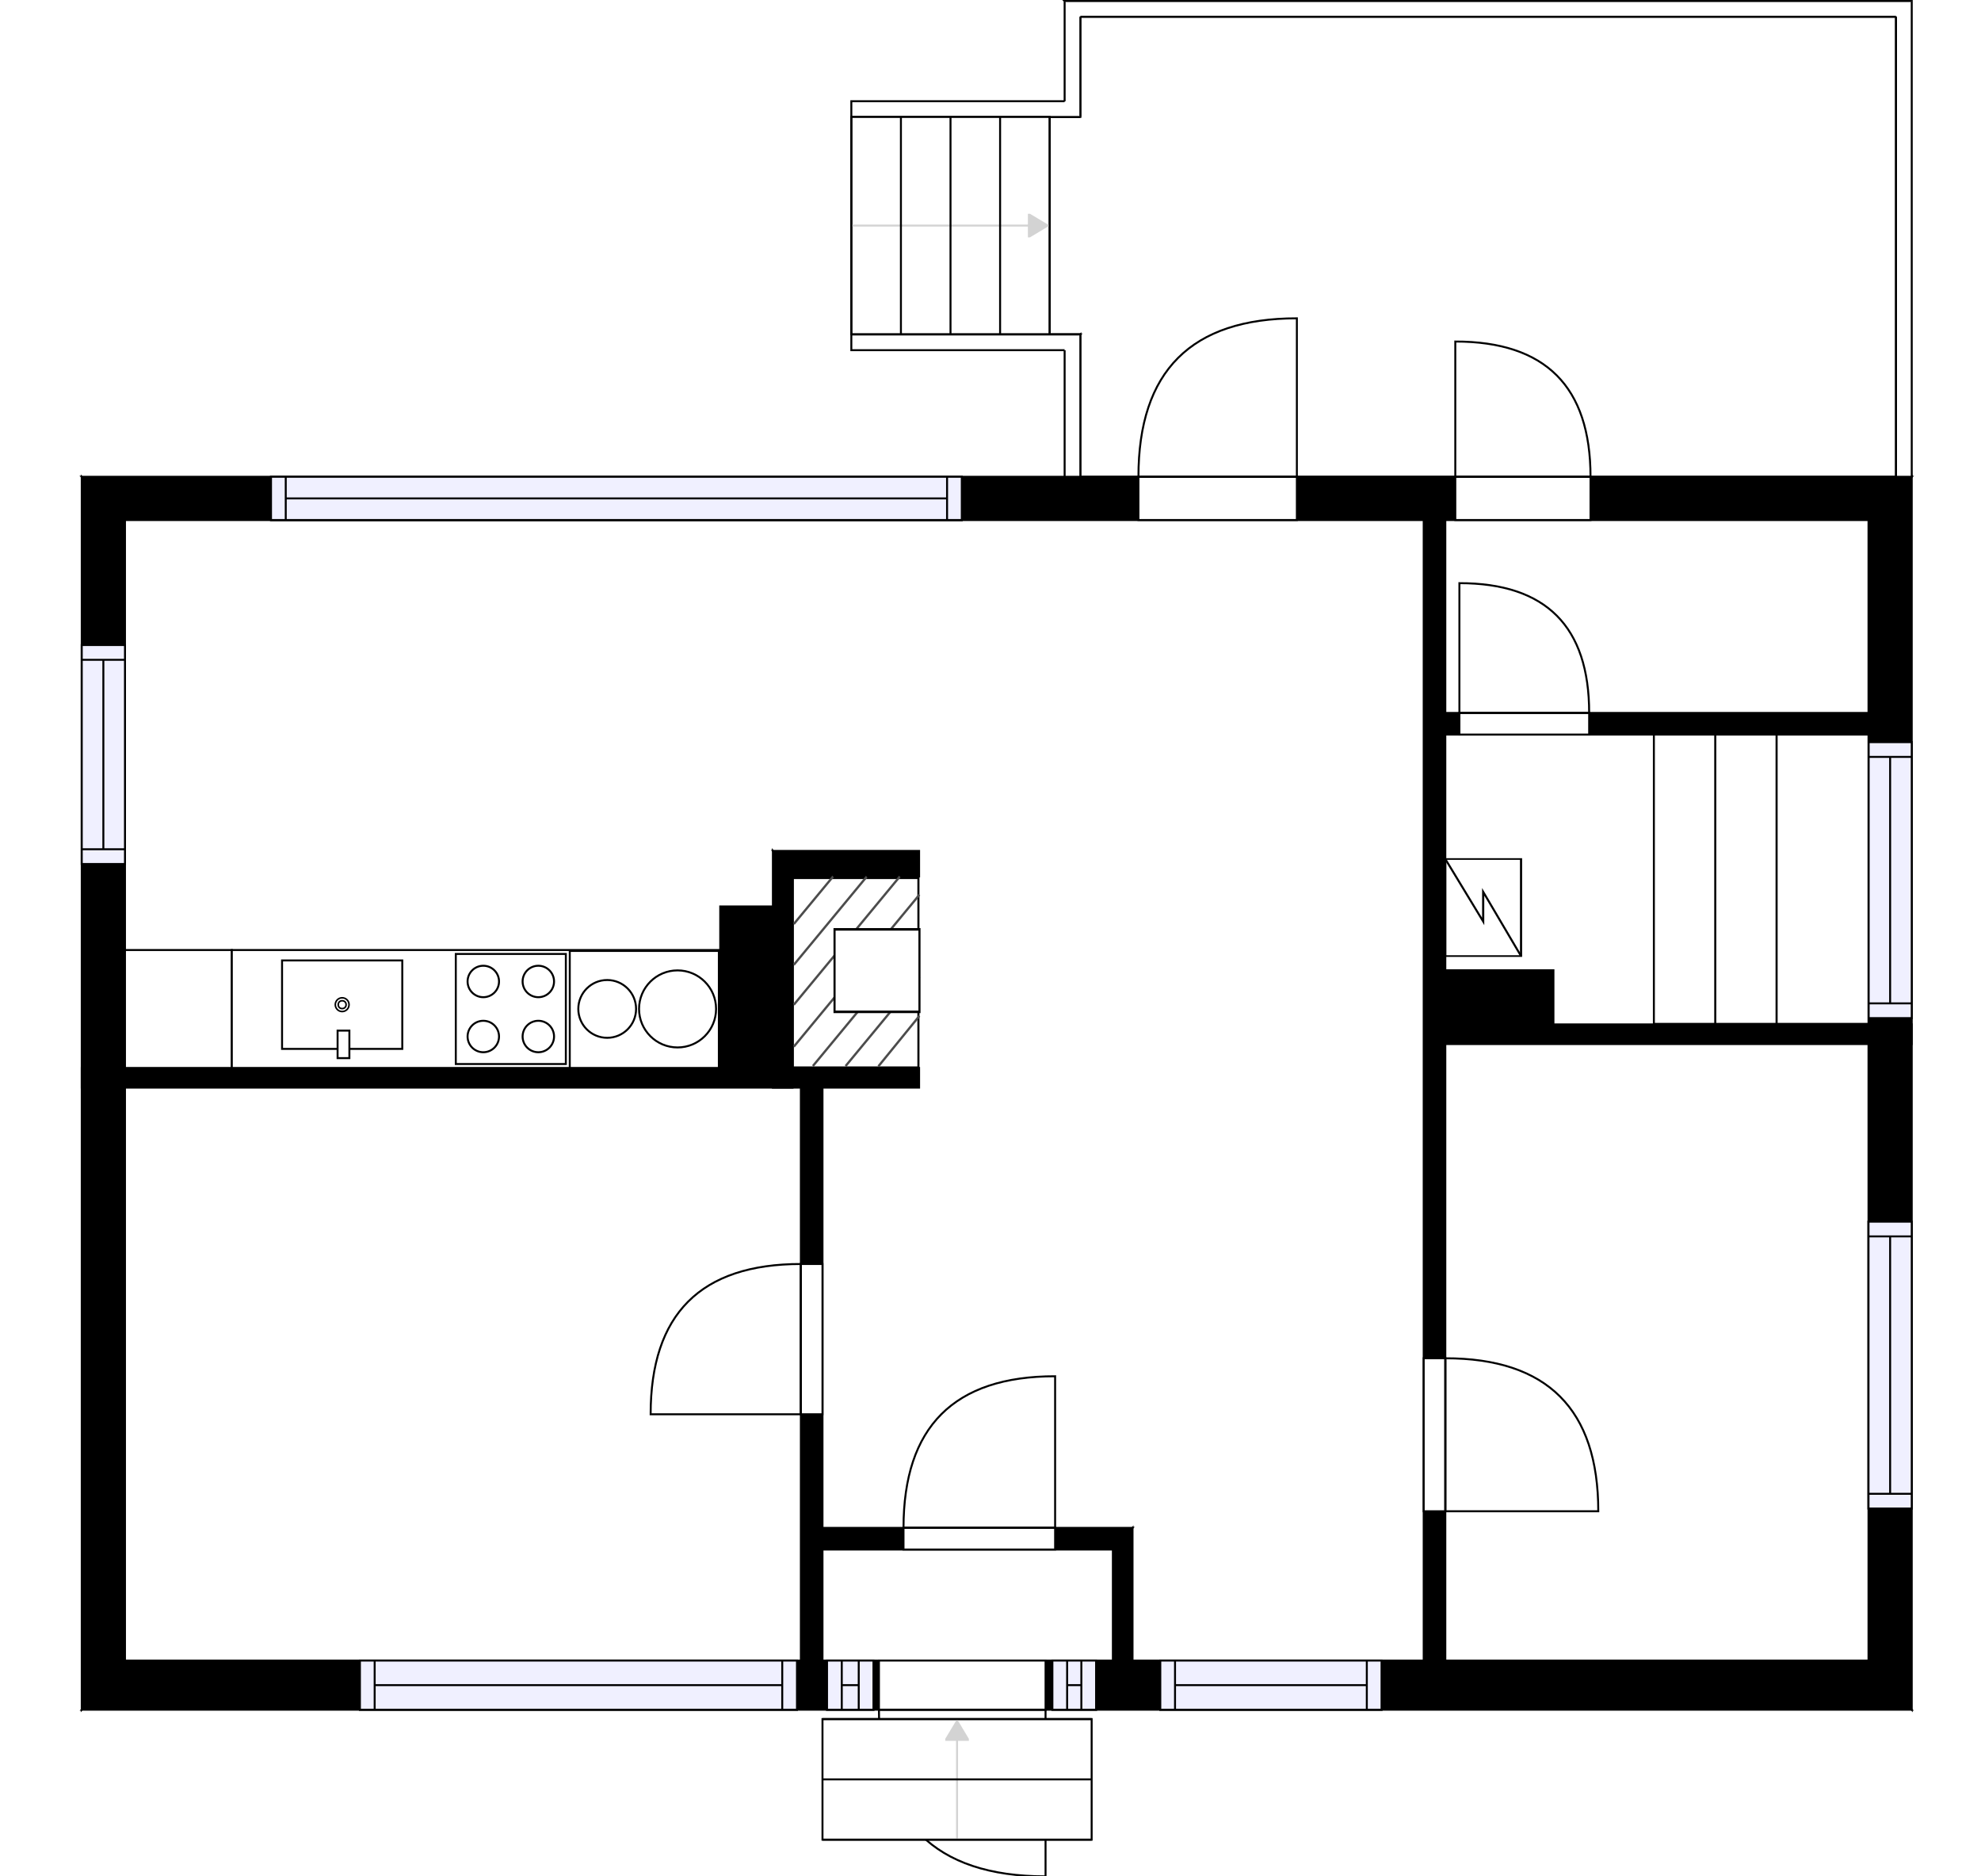 <?xml version="1.0" encoding="utf-8"?>
<svg height="954.63" id="temp" version="1.1" viewBox="0 0 1008.074 954.63" width="1008.074" xmlns="http://www.w3.org/2000/svg" xmlns:xlink="http://www.w3.org/1999/xlink"><defs/><g class="Model v1-1" id="Model"><g class="Floor"><g class="Floorplan Floor-1" id="Floor-1"><g class="Space Undefined" fill="#ffffff" id="fe9cff96-9202-4aed-a4d7-c58d9b45855d" stroke="#ffffff" style="fill-opacity: 1; stroke-opacity: 1; stroke-width: 1;"><polygon points="566.31,844.84 418.54,844.84 418.54,788.34 566.31,788.34 "/><g class="Dimension" transform="matrix(1,0,0,1,418.542,788.343)"><g class="Visual" style="display: none;" transform="matrix(1,0,0,1,0,0)"><g class="DimensionMark" fill="#000000" id="mark1" stroke="none" style="fill-opacity: 1; pointer-events: visible;" transform="matrix(1,0,0,1,73.884,0)"><polygon points="-5,5,0,0,5,5"/></g><g class="DimensionMark" fill="#000000" id="mark2" stroke="none" style="fill-opacity: 1; pointer-events: visible;" transform="matrix(1,0,0,1,147.769,28.247)"><polygon points="-5,-5,0,0,-5,5"/></g><g class="DimensionMark" fill="#000000" id="mark3" stroke="none" style="fill-opacity: 1; pointer-events: visible;" transform="matrix(1,0,0,1,73.884,56.494)"><polygon points="-5,-5,0,0,5,-5"/></g><g class="DimensionMark" fill="#000000" id="mark4" stroke="none" style="fill-opacity: 1; pointer-events: visible;" transform="matrix(1,0,0,1,0,28.247)"><polygon points="5,5,0,0,5,-5"/></g></g><g class="SpaceDimensionsLabel" transform="matrix(1,0,0,1,73.884,28.247)"><g class="TextLabel NameLabel" id="NameLabel" style="display: block;"/><g class="TextLabel DimensionMeasureLabel" id="DimensionMeasureLabel" style="display: none;" transform="matrix(1,0,0,1,-40.523,80.5)"/></g></g></g><g class="Space LivingRoom" fill="#ffffff" id="b7194a8b-1d4b-4923-a404-1eb81075c41b" stroke="#ffffff" style="fill-opacity: 1; stroke-opacity: 1; stroke-width: 1;"><polygon points="724.48,844.84 576.31,844.84 576.31,777.34 418.54,777.34 418.54,553.34 467.70,553.34 467.70,543.34 403.31,543.34 403.31,445.91 467.70,445.91 467.70,432.91 393.31,432.91 393.31,264.57 724.48,264.57 "/><g class="Dimension" transform="matrix(1,0,0,1,403.309,264.575)"><g class="Visual" style="display: none;" transform="matrix(1,0,0,1,0,0)"><g class="DimensionMark" fill="#000000" id="mark1" stroke="none" style="fill-opacity: 1; pointer-events: visible;" transform="matrix(1,0,0,1,173.002,0)"><polygon points="-5,5,0,0,5,5"/></g><g class="DimensionMark" fill="#000000" id="mark2" stroke="none" style="fill-opacity: 1; pointer-events: visible;" transform="matrix(1,0,0,1,321.173,278.764)"><polygon points="-5,-5,0,0,-5,5"/></g><g class="DimensionMark" fill="#000000" id="mark3" stroke="none" style="fill-opacity: 1; pointer-events: visible;" transform="matrix(1,0,0,1,173.002,580.262)"><polygon points="-5,-5,0,0,5,-5"/></g><g class="DimensionMark" fill="#000000" id="mark4" stroke="none" style="fill-opacity: 1; pointer-events: visible;" transform="matrix(1,0,0,1,0,278.764)"><polygon points="5,5,0,0,5,-5"/></g></g><g class="SpaceDimensionsLabel" style="display: block;" transform="matrix(1,0,0,1,148.336,296.83)"><g class="TextLabel NameLabel" id="NameLabel" style="display: block;"/><g class="TextLabel DimensionMeasureLabel" id="DimensionMeasureLabel" style="display: none;" transform="matrix(1,0,0,1,-114.57,79.562)"/></g></g></g><g class="Space Kitchen" fill="#ffffff" id="9af08a86-6d84-49a5-99d5-7a8908e18cfa" stroke="#ffffff" style="fill-opacity: 1; stroke-opacity: 1; stroke-width: 1;"><polygon points="393.31,543.34 63.60,543.34 63.60,264.57 393.31,264.57 "/><g class="Dimension" transform="matrix(1,0,0,1,63.597,264.575)"><g class="Visual" style="display: none;" transform="matrix(1,0,0,1,0,0)"><g class="DimensionMark" fill="#000000" id="mark1" stroke="none" style="fill-opacity: 1; pointer-events: visible;" transform="matrix(1,0,0,1,164.856,0)"><polygon points="-5,5,0,0,5,5"/></g><g class="DimensionMark" fill="#000000" id="mark2" stroke="none" style="fill-opacity: 1; pointer-events: visible;" transform="matrix(1,0,0,1,329.712,139.382)"><polygon points="-5,-5,0,0,-5,5"/></g><g class="DimensionMark" fill="#000000" id="mark3" stroke="none" style="fill-opacity: 1; pointer-events: visible;" transform="matrix(1,0,0,1,164.856,278.764)"><polygon points="-5,-5,0,0,5,-5"/></g><g class="DimensionMark" fill="#000000" id="mark4" stroke="none" style="fill-opacity: 1; pointer-events: visible;" transform="matrix(1,0,0,1,0,139.382)"><polygon points="5,5,0,0,5,-5"/></g></g><g class="SpaceDimensionsLabel" style="display: block;" transform="matrix(1,0,0,1,156.654,132.819)"><g class="TextLabel NameLabel" id="NameLabel" style="display: block;"/><g class="TextLabel DimensionMeasureLabel" id="DimensionMeasureLabel" style="display: none;" transform="matrix(1,0,0,1,-127.742,79.562)"/></g></g></g><g class="Space Room" fill="#ffffff" id="7d3d04a1-c614-4d68-9b93-11ca58ee28c7" stroke="#ffffff" style="fill-opacity: 1; stroke-opacity: 1; stroke-width: 1;"><polygon points="950.83,844.84 735.48,844.84 735.48,531.18 950.83,531.18 "/><g class="Dimension" transform="matrix(1,0,0,1,735.482,531.183)"><g class="Visual" style="display: none;" transform="matrix(1,0,0,1,0,0)"><g class="DimensionMark" fill="#000000" id="mark1" stroke="none" style="fill-opacity: 1; pointer-events: visible;" transform="matrix(1,0,0,1,107.675,0)"><polygon points="-5,5,0,0,5,5"/></g><g class="DimensionMark" fill="#000000" id="mark2" stroke="none" style="fill-opacity: 1; pointer-events: visible;" transform="matrix(1,0,0,1,215.351,156.827)"><polygon points="-5,-5,0,0,-5,5"/></g><g class="DimensionMark" fill="#000000" id="mark3" stroke="none" style="fill-opacity: 1; pointer-events: visible;" transform="matrix(1,0,0,1,107.675,313.654)"><polygon points="-5,-5,0,0,5,-5"/></g><g class="DimensionMark" fill="#000000" id="mark4" stroke="none" style="fill-opacity: 1; pointer-events: visible;" transform="matrix(1,0,0,1,0,156.827)"><polygon points="5,5,0,0,5,-5"/></g></g><g class="SpaceDimensionsLabel" style="display: block;" transform="matrix(1,0,0,1,100.675,166.827)"><g class="TextLabel NameLabel" id="NameLabel" style="display: block;"/><g class="TextLabel DimensionMeasureLabel" id="DimensionMeasureLabel" style="display: none;" transform="matrix(1,0,0,1,-127.562,79.5)"/></g></g></g><g class="Space Undefined" fill="#ffffff" id="815e28b2-32d7-4cec-be7f-8cbb937f6a5e" stroke="#ffffff" style="fill-opacity: 1; stroke-opacity: 1; stroke-width: 1;"><polygon points="950.83,521.18 735.48,521.18 735.48,373.72 950.83,373.72 "/><g class="Dimension" transform="matrix(1,0,0,1,735.482,373.717)"><g class="Visual" style="display: none;" transform="matrix(1,0,0,1,0,0)"><g class="DimensionMark" fill="#000000" id="mark1" stroke="none" style="fill-opacity: 1; pointer-events: visible;" transform="matrix(1,0,0,1,107.675,0)"><polygon points="-5,5,0,0,5,5"/></g><g class="DimensionMark" fill="#000000" id="mark2" stroke="none" style="fill-opacity: 1; pointer-events: visible;" transform="matrix(1,0,0,1,215.351,73.733)"><polygon points="-5,-5,0,0,-5,5"/></g><g class="DimensionMark" fill="#000000" id="mark3" stroke="none" style="fill-opacity: 1; pointer-events: visible;" transform="matrix(1,0,0,1,107.675,147.466)"><polygon points="-5,-5,0,0,5,-5"/></g><g class="DimensionMark" fill="#000000" id="mark4" stroke="none" style="fill-opacity: 1; pointer-events: visible;" transform="matrix(1,0,0,1,0,73.733)"><polygon points="5,5,0,0,5,-5"/></g></g><g class="SpaceDimensionsLabel" transform="matrix(1,0,0,1,73.733,73.733)"><g class="TextLabel NameLabel" id="NameLabel" style="display: block;"/><g class="TextLabel DimensionMeasureLabel" id="DimensionMeasureLabel" style="display: none;" transform="matrix(1,0,0,1,-40.523,79.516)"/></g></g></g><g class="Space DressingRoom" fill="#ffffff" id="65d5cce3-1f71-4d3f-a528-b4736a016570" stroke="#ffffff" style="fill-opacity: 1; stroke-opacity: 1; stroke-width: 1;"><polygon points="950.83,362.72 735.48,362.72 735.48,264.57 950.83,264.57 "/><g class="Dimension" transform="matrix(1,0,0,1,735.482,264.575)"><g class="Visual" style="display: none;" transform="matrix(1,0,0,1,0,0)"><g class="DimensionMark" fill="#000000" id="mark1" stroke="none" style="fill-opacity: 1; pointer-events: visible;" transform="matrix(1,0,0,1,107.675,0)"><polygon points="-5,5,0,0,5,5"/></g><g class="DimensionMark" fill="#000000" id="mark2" stroke="none" style="fill-opacity: 1; pointer-events: visible;" transform="matrix(1,0,0,1,215.351,49.071)"><polygon points="-5,-5,0,0,-5,5"/></g><g class="DimensionMark" fill="#000000" id="mark3" stroke="none" style="fill-opacity: 1; pointer-events: visible;" transform="matrix(1,0,0,1,107.675,98.142)"><polygon points="-5,-5,0,0,5,-5"/></g><g class="DimensionMark" fill="#000000" id="mark4" stroke="none" style="fill-opacity: 1; pointer-events: visible;" transform="matrix(1,0,0,1,0,49.071)"><polygon points="5,5,0,0,5,-5"/></g></g><g class="SpaceDimensionsLabel" style="display: block;" transform="matrix(1,0,0,1,77.813,63.292)"><g class="TextLabel NameLabel" id="NameLabel" style="display: block;"/><g class="TextLabel DimensionMeasureLabel" id="DimensionMeasureLabel" style="display: none;" transform="matrix(1,0,0,1,-106.211,79.734)"/></g></g></g><g class="Space Outdoor" fill="#ffffff" id="50bbf6b1-b544-45cd-b32b-e397a6901a9f" stroke="#000000" style="fill-opacity: 1; stroke-opacity: 1; stroke-width: 1;"><polygon points="964.83,242.57 549.76,242.57 549.76,170.02 534.16,170.02 534.16,59.50 549.76,59.50 549.76,8.51 964.83,8.51 964.83,242.57 964.83,242.57 "/><g class="Dimension" transform="matrix(1,0,0,1,534.16,8.509)"><g class="Visual" style="display: none;" transform="matrix(1,0,0,1,0,0)"><g class="DimensionMark" fill="#000000" id="mark1" stroke="none" style="fill-opacity: 1; pointer-events: visible;" transform="matrix(1,0,0,1,215.336,0)"><polygon points="-5,5,0,0,5,5"/></g><g class="DimensionMark" fill="#000000" id="mark2" stroke="none" style="fill-opacity: 1; pointer-events: visible;" transform="matrix(1,0,0,1,430.673,117.033)"><polygon points="-5,-5,0,0,-5,5"/></g><g class="DimensionMark" fill="#000000" id="mark3" stroke="none" style="fill-opacity: 1; pointer-events: visible;" transform="matrix(1,0,0,1,215.336,234.066)"><polygon points="-5,-5,0,0,5,-5"/></g><g class="DimensionMark" fill="#000000" id="mark4" stroke="none" style="fill-opacity: 1; pointer-events: visible;" transform="matrix(1,0,0,1,0,117.033)"><polygon points="5,5,0,0,5,-5"/></g></g><g class="SpaceDimensionsLabel" transform="matrix(1,0,0,1,125.487,110.644)"><g class="TextLabel NameLabel" id="NameLabel" style="display: block;"/><g class="TextLabel DimensionMeasureLabel" id="DimensionMeasureLabel" style="display: none;" transform="matrix(1,0,0,1,-56.492,80.172)"/></g></g></g><g class="Space Room" fill="#ffffff" id="22ff7afb-eed6-4e38-a7e3-d334fbddf9f6" stroke="#ffffff" style="fill-opacity: 1; stroke-opacity: 1; stroke-width: 1;"><polygon points="407.54,844.84 63.60,844.84 63.60,553.34 407.54,553.34 "/><g class="Dimension" transform="matrix(1,0,0,1,63.597,553.339)"><g class="Visual" style="display: none;" transform="matrix(1,0,0,1,0,0)"><g class="DimensionMark" fill="#000000" id="mark1" stroke="none" style="fill-opacity: 1; pointer-events: visible;" transform="matrix(1,0,0,1,171.972,0)"><polygon points="-5,5,0,0,5,5"/></g><g class="DimensionMark" fill="#000000" id="mark2" stroke="none" style="fill-opacity: 1; pointer-events: visible;" transform="matrix(1,0,0,1,343.945,145.749)"><polygon points="-5,-5,0,0,-5,5"/></g><g class="DimensionMark" fill="#000000" id="mark3" stroke="none" style="fill-opacity: 1; pointer-events: visible;" transform="matrix(1,0,0,1,171.972,291.498)"><polygon points="-5,-5,0,0,5,-5"/></g><g class="DimensionMark" fill="#000000" id="mark4" stroke="none" style="fill-opacity: 1; pointer-events: visible;" transform="matrix(1,0,0,1,0,145.749)"><polygon points="5,5,0,0,5,-5"/></g></g><g class="SpaceDimensionsLabel" style="display: block;" transform="matrix(1,0,0,1,160.169,160.302)"><g class="TextLabel NameLabel" id="NameLabel" style="display: block;"/><g class="TextLabel DimensionMeasureLabel" id="DimensionMeasureLabel" style="display: none;" transform="matrix(1,0,0,1,-127.555,78.922)"/></g></g></g><g class="Wall External" fill="#000000" id="Wall" stroke="#000000" style="fill-opacity: 1; stroke-opacity: 1; stroke-width: 1;"><polygon points="41.60,869.84 972.83,869.84 950.83,844.84 63.60,844.84 "/><g class="Window Regular" fill="#f0f0ff" id="Window" stroke="#000000" style="fill-opacity: 1; stroke-width: 1; stroke-opacity: 1;"><polygon points="590.44,869.84 703.03,869.84 703.03,844.84 590.44,844.84 "/><g class="Glass" id="Glass"><polygon points="590.44,869.84 703.03,869.84 703.03,844.84 590.44,844.84 "/></g><g class="Panel" id="Panel"><line x1="597.939" x2="695.533" y1="857.337" y2="857.337"/><line x1="597.939" x2="597.939" y1="869.837" y2="844.837"/><line x1="695.533" x2="695.533" y1="869.837" y2="844.837"/></g></g><g class="Door Swing Beside" fill="#ffffff" id="Door" stroke="#000000" style="fill-opacity: 1; stroke-width: 1; stroke-opacity: 1;"><polygon points="447.26,869.84 532.06,869.84 532.06,844.84 447.26,844.84 "/><g class="Panel Left Negative" fill="none" id="Panel" style=""><g class="PanelArea" fill="none" id="PanelArea" stroke="none" style=""><polygon points="447.26,869.84 532.06,869.84 532.06,844.84 447.26,844.84 "/></g><path d="M447.26,869.84 q0.00,84.79 84.79,84.79 l0.00,-84.79Z"/></g></g><g class="Window Regular" fill="#f0f0ff" id="Window" stroke="#000000" style="fill-opacity: 1; stroke-width: 1; stroke-opacity: 1;"><polygon points="420.85,869.84 444.48,869.84 444.48,844.84 420.85,844.84 "/><g class="Glass" id="Glass"><polygon points="420.85,869.84 444.48,869.84 444.48,844.84 420.85,844.84 "/></g><g class="Panel" id="Panel"><line x1="428.353" x2="436.984" y1="857.337" y2="857.337"/><line x1="428.353" x2="428.353" y1="869.837" y2="844.837"/><line x1="436.984" x2="436.984" y1="869.837" y2="844.837"/></g></g><g class="Window Regular" fill="#f0f0ff" id="Window" stroke="#000000" style="fill-opacity: 1; stroke-width: 1; stroke-opacity: 1;"><polygon points="535.53,869.84 557.77,869.84 557.77,844.84 535.53,844.84 "/><g class="Glass" id="Glass"><polygon points="535.53,869.84 557.77,869.84 557.77,844.84 535.53,844.84 "/></g><g class="Panel" id="Panel"><line x1="543.032" x2="550.273" y1="857.337" y2="857.337"/><line x1="543.032" x2="543.032" y1="869.837" y2="844.837"/><line x1="550.273" x2="550.273" y1="869.837" y2="844.837"/></g></g><g class="Window Regular" fill="#f0f0ff" id="Window" stroke="#000000" style="fill-opacity: 1; stroke-width: 1; stroke-opacity: 1;"><polygon points="183.15,869.84 405.56,869.84 405.56,844.84 183.15,844.84 "/><g class="Glass" id="Glass"><polygon points="183.15,869.84 405.56,869.84 405.56,844.84 183.15,844.84 "/></g><g class="Panel" id="Panel"><line x1="190.655" x2="398.062" y1="857.337" y2="857.337"/><line x1="190.655" x2="190.655" y1="869.837" y2="844.837"/><line x1="398.062" x2="398.062" y1="869.837" y2="844.837"/></g></g></g><g class="Wall External" fill="#000000" id="Wall" stroke="#000000" style="fill-opacity: 1; stroke-opacity: 1; stroke-width: 1;"><polygon points="950.83,844.84 950.83,264.57 972.83,242.57 972.83,869.84 "/><g class="Window Regular" fill="#f0f0ff" id="Window" stroke="#000000" style="fill-opacity: 1; stroke-width: 1; stroke-opacity: 1;"><polygon points="950.83,517.98 950.83,377.58 972.83,377.58 972.83,517.98 "/><g class="Glass" id="Glass"><polygon points="950.83,517.98 950.83,377.58 972.83,377.58 972.83,517.98 "/></g><g class="Panel" id="Panel"><line x1="961.833" x2="961.833" y1="510.478" y2="385.083"/><line x1="950.833" x2="972.833" y1="510.478" y2="510.478"/><line x1="950.833" x2="972.833" y1="385.083" y2="385.083"/></g></g><g class="Window Regular" fill="#f0f0ff" id="Window" stroke="#000000" style="fill-opacity: 1; stroke-width: 1; stroke-opacity: 1;"><polygon points="950.83,767.49 950.83,621.54 972.83,621.54 972.83,767.49 "/><g class="Glass" id="Glass"><polygon points="950.83,767.49 950.83,621.54 972.83,621.54 972.83,767.49 "/></g><g class="Panel" id="Panel"><line x1="961.833" x2="961.833" y1="759.991" y2="629.036"/><line x1="950.833" x2="972.833" y1="759.991" y2="759.991"/><line x1="950.833" x2="972.833" y1="629.036" y2="629.036"/></g></g></g><g class="Wall External" fill="#000000" id="Wall" stroke="#000000" style="fill-opacity: 1; stroke-opacity: 1; stroke-width: 1;"><polygon points="950.83,264.57 63.60,264.57 41.60,242.57 972.83,242.57 "/><g class="Window Regular" fill="#f0f0ff" id="Window" stroke="#000000" style="fill-opacity: 1; stroke-width: 1; stroke-opacity: 1;"><polygon points="489.43,264.57 137.91,264.57 137.91,242.57 489.43,242.57 "/><g class="Glass" id="Glass"><polygon points="489.43,264.57 137.91,264.57 137.91,242.57 489.43,242.57 "/></g><g class="Panel" id="Panel"><line x1="481.935" x2="145.408" y1="253.575" y2="253.575"/><line x1="481.935" x2="481.935" y1="264.575" y2="242.575"/><line x1="145.408" x2="145.408" y1="264.575" y2="242.575"/></g></g><g class="Door Swing Beside" fill="#ffffff" id="Door" stroke="#000000" style="fill-opacity: 1; stroke-width: 1; stroke-opacity: 1;"><polygon points="659.94,264.57 579.32,264.57 579.32,242.57 659.94,242.57 "/><g class="Panel Left Positive" fill="none" id="Panel" style=""><g class="PanelArea" fill="none" id="PanelArea" stroke="none" style=""><polygon points="659.94,264.57 579.32,264.57 579.32,242.57 659.94,242.57 "/></g><path d="M579.32,242.57 q0.00,-80.62 80.62,-80.62 l0.00,80.62Z"/></g></g><g class="Door Swing Beside" fill="#ffffff" id="Door" stroke="#000000" style="fill-opacity: 1; stroke-width: 1; stroke-opacity: 1;"><polygon points="809.37,264.57 740.56,264.57 740.56,242.57 809.37,242.57 "/><g class="Panel Right Positive" fill="none" id="Panel" style=""><g class="PanelArea" fill="none" id="PanelArea" stroke="none" style=""><polygon points="809.37,264.57 740.56,264.57 740.56,242.57 809.37,242.57 "/></g><path d="M809.37,242.57 q0.00,-68.81 -68.81,-68.81 l0.00,68.81Z"/></g></g></g><g class="Wall External" fill="#000000" id="Wall" stroke="#000000" style="fill-opacity: 1; stroke-opacity: 1; stroke-width: 1;"><polygon points="41.60,242.57 41.60,869.84 63.60,844.84 63.60,264.57 "/><g class="Window Regular" fill="#f0f0ff" id="Window" stroke="#000000" style="fill-opacity: 1; stroke-width: 1; stroke-opacity: 1;"><polygon points="41.60,328.18 41.60,439.57 63.60,439.57 63.60,328.18 "/><g class="Glass" id="Glass"><polygon points="41.60,328.18 41.60,439.57 63.60,439.57 63.60,328.18 "/></g><g class="Panel" id="Panel"><line x1="52.597" x2="52.597" y1="335.684" y2="432.072"/><line x1="41.597" x2="63.597" y1="335.684" y2="335.684"/><line x1="41.597" x2="63.597" y1="432.072" y2="432.072"/></g></g></g><g class="Wall" fill="#000000" id="Wall" stroke="#000000" style="fill-opacity: 1; stroke-opacity: 1; stroke-width: 1;"><polygon points="724.48,844.84 724.48,264.57 735.48,264.57 735.48,844.84 "/><g class="Door Swing Beside" fill="#ffffff" id="Door" stroke="#000000" style="fill-opacity: 1; stroke-width: 1; stroke-opacity: 1;"><polygon points="724.48,768.88 724.48,691.04 735.48,691.04 735.48,768.88 "/><g class="Panel Left Positive" fill="none" id="Panel" style=""><g class="PanelArea" fill="none" id="PanelArea" stroke="none" style=""><polygon points="724.48,768.88 724.48,691.04 735.48,691.04 735.48,768.88 "/></g><path d="M735.48,691.04 q77.84,0.00 77.84,77.84 l-77.84,0.00Z"/></g></g></g><g class="Wall" fill="#000000" id="Wall" stroke="#000000" style="fill-opacity: 1; stroke-opacity: 1; stroke-width: 1;"><polygon points="735.48,362.72 950.83,362.72 950.83,373.72 735.48,373.72 "/><g class="Door Swing Beside" fill="#ffffff" id="Door" stroke="#000000" style="fill-opacity: 1; stroke-width: 1; stroke-opacity: 1;"><polygon points="742.65,362.72 808.68,362.72 808.68,373.72 742.65,373.72 "/><g class="Panel Right Negative" fill="none" id="Panel" style=""><g class="PanelArea" fill="none" id="PanelArea" stroke="none" style=""><polygon points="742.65,362.72 808.68,362.72 808.68,373.72 742.65,373.72 "/></g><path d="M808.68,362.72 q0.00,-66.03 -66.03,-66.03 l0.00,66.03Z"/></g></g></g><g class="Wall" fill="#000000" id="Wall" stroke="#000000" style="fill-opacity: 1; stroke-opacity: 1; stroke-width: 1;"><polygon points="735.48,531.18 972.83,531.18 972.83,521.18 735.48,521.18 "/></g><g class="Wall" fill="#000000" id="Wall" stroke="#000000" style="fill-opacity: 1; stroke-opacity: 1; stroke-width: 1;"><polygon points="41.60,543.34 467.70,543.34 467.70,553.34 41.60,553.34 "/></g><g class="Wall" fill="#000000" id="Wall" stroke="#000000" style="fill-opacity: 1; stroke-opacity: 1; stroke-width: 1;"><polygon points="407.54,553.34 407.54,844.84 418.54,844.84 418.54,553.34 "/><g class="Door Swing Beside" fill="#ffffff" id="Door" stroke="#000000" style="fill-opacity: 1; stroke-width: 1; stroke-opacity: 1;"><polygon points="407.54,643.08 407.54,719.53 418.54,719.53 418.54,643.08 "/><g class="Panel Left Negative" fill="none" id="Panel" style=""><g class="PanelArea" fill="none" id="PanelArea" stroke="none" style=""><polygon points="407.54,643.08 407.54,719.53 418.54,719.53 418.54,643.08 "/></g><path d="M407.54,643.08 q-76.45,0.00 -76.45,76.45 l76.45,0.00Z"/></g></g></g><g class="Wall" fill="#000000" id="Wall" stroke="#000000" style="fill-opacity: 1; stroke-opacity: 1; stroke-width: 1;"><polygon points="418.54,777.34 576.31,777.34 566.31,788.34 418.54,788.34 "/><g class="Door Swing Beside" fill="#ffffff" id="Door" stroke="#000000" style="fill-opacity: 1; stroke-width: 1; stroke-opacity: 1;"><polygon points="459.77,777.34 536.92,777.34 536.92,788.34 459.77,788.34 "/><g class="Panel Left Negative" fill="none" id="Panel" style=""><g class="PanelArea" fill="none" id="PanelArea" stroke="none" style=""><polygon points="459.77,777.34 536.92,777.34 536.92,788.34 459.77,788.34 "/></g><path d="M459.77,777.34 q0.00,-77.15 77.15,-77.15 l0.00,77.15Z"/></g></g></g><g class="Wall" fill="#000000" id="Wall" stroke="#000000" style="fill-opacity: 1; stroke-opacity: 1; stroke-width: 1;"><polygon points="576.31,777.34 576.31,844.84 566.31,844.84 566.31,788.34 "/></g><g class="Wall" fill="#000000" id="Wall" stroke="#000000" style="fill-opacity: 1; stroke-opacity: 1; stroke-width: 1;"><polygon points="393.31,553.34 393.31,432.91 403.31,445.91 403.31,553.34 "/></g><g class="Wall" fill="#000000" id="Wall" stroke="#000000" style="fill-opacity: 1; stroke-opacity: 1; stroke-width: 1;"><polygon points="393.31,432.91 467.70,432.91 467.70,445.91 403.31,445.91 "/></g><g class="Column Rectangle" fill="#000000" id="Column" stroke="none" style="fill-opacity: 1;"><polygon points="393.31,543.34 393.31,460.67 366.01,460.67 366.01,543.34 "/></g><g class="Column Rectangle" fill="#000000" id="Column" stroke="none" style="fill-opacity: 1;"><polygon points="735.48,521.18 735.48,493.13 791.00,493.13 791.00,521.18 "/></g><g class="Railing" fill="#ffffff" id="Railing" stroke="#000000" style="fill-opacity: 1; stroke-opacity: 1; stroke-width: 1;"><polygon points="972.83,242.57 972.83,0.51 964.83,8.51 964.83,242.57 " style="stroke-dasharray: 242.066, 11.314, 242.066;"/></g><g class="Railing" fill="#ffffff" id="Railing" stroke="#000000" style="fill-opacity: 1; stroke-opacity: 1; stroke-width: 1;"><polygon points="972.83,0.51 541.76,0.51 549.76,8.51 964.83,8.51 " style="stroke-dasharray: 431.072, 11.314, 415.072, 11.314;"/></g><g class="Railing" fill="#ffffff" id="Railing" stroke="#000000" style="fill-opacity: 1; stroke-opacity: 1; stroke-width: 1;"><polygon points="541.76,0.51 541.76,51.50 549.76,59.50 549.76,8.51 " style="stroke-dasharray: 50.994, 11.314, 50.994, 11.314;"/></g><g class="Railing" fill="#ffffff" id="Railing" stroke="#000000" style="fill-opacity: 1; stroke-opacity: 1; stroke-width: 1;"><polygon points="549.76,59.50 433.22,59.50 433.22,51.50 541.76,51.50 " style="stroke-dasharray: 233.091, 11.314;"/></g><g class="Railing" fill="#ffffff" id="Railing" stroke="#000000" style="fill-opacity: 1; stroke-opacity: 1; stroke-width: 1;"><polygon points="433.22,170.17 549.76,170.17 541.76,178.17 433.22,178.17 " style="stroke-dasharray: 116.545, 11.314, 116.545;"/></g><g class="Railing" fill="#ffffff" id="Railing" stroke="#000000" style="fill-opacity: 1; stroke-opacity: 1; stroke-width: 1;"><polygon points="541.76,178.17 541.76,242.57 549.76,242.57 549.76,170.17 " style="stroke-dasharray: 144.812, 11.314;"/></g><g class="Stairs" fill="#ffffff" id="Stairs" stroke="#000000" style="fill-opacity: 1; stroke-opacity: 1;"><g class="Flight" id="Flight"><polygon points="433.22,59.50 534.16,59.50 534.16,170.02 433.22,170.02 "/><g class="WalkinLine "><path d="M433.22,114.76 L534.16,114.76 " fill="none" stroke="#d3d3d3" style='pointer-events: none; marker-end: url("#Marker2");'/><defs><marker fill="#d3d3d3" id="Marker2" markerHeight="12" markerWidth="12" orient="auto" refX="11" refY="6" stroke="#d3d3d3" style="pointer-events: none;" viewBox="0 0 12 12"><polygon points="0.00,0.00 0.00,12.00 10.00,6.00 0.00,0.00 "/></marker></defs></g><g class="Steps" id="Steps"><line x1="433.216" x2="433.216" y1="59.503" y2="170.017"/><line x1="458.451" x2="458.451" y1="59.503" y2="170.017"/><line x1="483.686" x2="483.686" y1="59.503" y2="170.017"/><line x1="508.921" x2="508.921" y1="59.503" y2="170.017"/><line x1="534.157" x2="534.157" y1="59.503" y2="170.017"/></g></g></g><g class="FixedFurnitureSet" fill="#ffffff" id="FixedFurnitureSet" stroke="#000000" style="fill-opacity: 0.4; stroke-opacity: 0.4;" transform="matrix(0,1,-1,0,950.833,373.717)"><g class="FixedFurniture SaunaBenchHigh" fill="#ffffff" stroke="#000000" style="fill-opacity: 1; stroke-opacity: 1;" transform="matrix(1,0,0,1,0,0)">
<g class="BoundaryPolygon">
<polygon points="0.00,0.00 147.19,0.00 147.19,46.81 0.00,46.81 "/>
</g>

<g class="Direction" fill-opacity="0.9" style="display: none;">
<polygon fill="#444444" points="75.91,42.64 75.91,32.02 72.90,32.02 72.90,42.64 69.10,42.64 74.40,47.94 79.71,42.64 75.91,42.64 "/>
</g>
<g class="Name" fill-opacity="0.9" style="display: none;">

</g>
<desc>Width:185 Height:5 Depth:60 Elevation:105</desc>
</g><g class="FixedFurniture SaunaBenchMid" fill="#ffffff" stroke="#000000" style="fill-opacity: 1; stroke-opacity: 1;" transform="matrix(1,0,0,1,0,46.808)">
<g class="BoundaryPolygon">
<polygon points="0.00,0.00 147.19,0.00 147.19,31.21 0.00,31.21 "/>
</g>

<g class="Direction" fill-opacity="0.9" style="display: none;">
<polygon fill="#444444" points="74.80,27.04 74.80,16.42 71.79,16.42 71.79,27.04 67.99,27.04 73.29,32.34 78.59,27.04 74.80,27.04 "/>
</g>
<g class="Name" fill-opacity="0.9" style="display: none;">

</g>
<desc>Width:185 Height:5 Depth:40 Elevation:60</desc>
</g><g class="FixedFurniture SaunaBenchLow" fill="#ffffff" stroke="#000000" style="fill-opacity: 1; stroke-opacity: 1;" transform="matrix(1,0,0,1,0,78.013)">
<g class="BoundaryPolygon">
<polygon points="0.00,0.00 147.19,0.00 147.19,31.21 0.00,31.21 "/>
</g>

<g class="Direction" fill-opacity="0.9" style="display: none;">
<polygon fill="#444444" points="74.80,27.04 74.80,16.42 71.79,16.42 71.79,27.04 67.99,27.04 73.29,32.34 78.59,27.04 74.80,27.04 "/>
</g>
<g class="Name" fill-opacity="0.9" style="display: none;">

</g>
<desc>Width:185 Height:5 Depth:40 Elevation:30</desc>
</g></g><g class="FixedFurniture ElectricalAppliance SaunaStove" fill="#ffffff" stroke="#000000" style="fill-opacity: 1; stroke-opacity: 1;" transform="matrix(0,-0.823,1.101,0,735.482,486.417)">
<g class="BoundaryPolygon">
<polygon points="0,0 60,0 60,35 0,35"/>
</g>
<g class="electricitySign" fill="none">
<polyline points="0 35 39.7 17.5 21.4 17.5 60 0"/>
</g>
<g class="Direction" fill-opacity="0.9" style="display: none;">
<polygon fill="#444444" points="31.509 29.697 31.509 19.081 28.5 19.081 28.5 29.697 24.697 29.697 30 35 35.303 29.697 31.509 29.697"/>
</g>
<g class="Name" fill-opacity="0.9" style="display: none;">

</g>
<desc>Width:60 Height:60 Depth:35 Elevation:20</desc>
</g><g class="FixedFurniture Fireplace" fill="#ffffff" stroke="#000000" style="fill-opacity: 1; stroke-opacity: 1;" transform="matrix(0,-1.288,1.065,0,403.458,543.189)">
<g class="BoundaryPolygon">
<polygon points="0,0 75,0 75,60 0,60"/>
</g>
<g class="Lines" fill="none" stroke="#4c4c4c">
<line x1="0.629" x2="51.294" y1="9.556" y2="60.205"/>
<line x1="0.598" x2="35.942" y1="25.167" y2="60.5"/>
<line x1="0.5" x2="20.479" y1="40.841" y2="60.5"/>
<line x1="40.648" x2="75.432" y1="0.5" y2="35.274"/>
<line x1="8.329" x2="68.348" y1="0.5" y2="60.5"/>
<line x1="24.88" x2="75.5" y1="0.5" y2="51.104"/>
<line x1="56.774" x2="75.5" y1="0.5" y2="19.22"/>
</g>
<g class="FireBox">  &gt;	
		    <rect height="40.58" width="32.571" x="22.053" y="19.92"/>
</g>
<g class="Direction" fill-opacity="0.9" style="display: none;">
<polygon fill="#444444" points="39.409 54.797 39.409 44.181 36.4 44.181 36.4 54.797 32.597 54.797 37.9 60.1 43.203 54.797 39.409 54.797"/>
</g>
<g class="Name" fill-opacity="0.9" style="display: none;">

</g>
<desc>Width:75 Height:120 Depth:60 Elevation:0</desc>
</g><g class="FixedFurniture Closet" fill="#ffffff" stroke="#000000" style="fill-opacity: 1; stroke-opacity: 1;" transform="matrix(-1,0,0,-1,117.967,543.339)">
<g class="BoundaryPolygon">
<polygon points="0.00,0.00 54.37,0.00 54.37,60.00 0.00,60.00 "/>
</g>
<g class="Direction" fill-opacity="0.9" style="display: none;">
<polygon fill="#444444" points="28.55,54.70 28.55,44.08 25.54,44.08 25.54,54.70 21.74,54.70 27.04,60.00 32.35,54.70 28.55,54.70 "/>
</g>
<g class="Name" fill-opacity="0.9" style="display: none;">

</g>
<desc>Width:60 Height:200 Depth:60 Elevation:0</desc>
</g><g class="FixedFurniture BaseCabinet" fill="#ffffff" stroke="#000000" style="fill-opacity: 1; stroke-opacity: 1;" transform="matrix(-1,0,0,-1,365.807,543.339)">
<g class="BoundaryPolygon">
<polygon points="0.00,0.00 247.84,0.00 247.84,60.00 0.00,60.00 "/>
</g>
<g class="Direction" fill-opacity="0.9" style="display: none;">
<polygon fill="#444444" points="132.22,55.20 132.22,44.58 129.21,44.58 129.21,55.20 125.41,55.20 130.71,60.00 136.01,55.20 132.22,55.20 "/>
</g>
<g class="Name" fill-opacity="0.9" style="display: none;">

</g>
<desc>Width:60 Height:90 Depth:60 Elevation:0</desc>
</g><g class="FixedFurniture WoodStove" fill="#ffffff" stroke="#000000" style="fill-opacity: 1; stroke-opacity: 1;" transform="matrix(-1,0,0,-1,365.807,543.339)">
<g class="BoundaryPolygon">
<polygon points="0.00,0.00 75.87,0.00 75.87,59.53 0.00,59.53 "/>
</g>
<g class="OuterCircle">
<circle cx="21.015" cy="30.038" r="19.6"/>
<circle cx="56.824" cy="30.038" r="14.7"/>
</g>
<desc>Width:100 Height:90 Depth:65 Elevation:0</desc>
</g><g class="FixedFurniture ElectricalAppliance IntegratedStove" fill="#ffffff" stroke="#000000" style="fill-opacity: 1; stroke-opacity: 1;" transform="matrix(-1,0,0,-1,289.94,543.339)">
<g class="BoundaryPolygon" fill="none" stroke="none">
<polygon points="0 0 60 0 60 60 0 60"/>
</g>
<g class="InnerPolygon">
<polygon points="2,2 58,2 58,58 2,58"/>
</g>
<g class="OuterCircle">
<circle cx="16" cy="16" r="8"/>
<circle cx="44" cy="16" r="8"/>
<circle cx="16" cy="44" r="8"/>
<circle cx="44" cy="44" r="8"/>
</g>
<g class="Direction" fill-opacity="0.9" style="display: none;">
<polygon fill="#444444" points="32.009 55.197 32.009 44.581 29 44.581 29 55.197 25.197 55.197 30.5 60 35.803 55.197 32.009 55.197"/>
</g>
<g class="Name" fill-opacity="0.9" style="display: none;">

</g>
<desc>Width:60 Height:90 Depth:30 Elevation:0</desc>
</g><g class="FixedFurniture Sink" fill="#ffffff" stroke="#000000" style="fill-opacity: 1; stroke-opacity: 1;" transform="matrix(-1,0,0,-1,210.831,543.339)">
<g class="BoundaryPolygon" fill="none" stroke="none">
<polygon points="0.00,0.00 73.42,0.00 73.42,60.00 0.00,60.00 "/>
</g>
<g class="InnerPolygon">
<polygon points="6.12,9.70 67.30,9.70 67.30,54.70 6.12,54.70 "/>
</g>
<g class="OuterDrain" stroke-width="0.8">
<circle cx="36.71" cy="32.2" r="3.5"/>
</g>
<g class="InnerDrain" stroke-width="0.8">
<circle cx="36.71" cy="32.2" r="2"/>
</g>
<g class="Faucet">
<polygon points="33.04,5.00 39.04,5.00 39.04,19.00 33.04,19.00 "/>
</g>
<g class="Direction" fill-opacity="0.9" style="display: none;">
<polygon fill="#444444" points="39.17,55.20 39.17,44.58 36.16,44.58 36.16,55.20 32.36,55.20 37.66,60.00 42.96,55.20 39.17,55.20 "/>
</g>
<g class="Name" fill-opacity="0.9" style="display: none;">

</g>
<desc>Width:60 Height:90 Depth:60 Elevation:0</desc>
</g><g class="Stairs" fill="#ffffff" id="Stairs" stroke="#000000" style="fill-opacity: 1; stroke-opacity: 1;"><g class="Flight" id="Flight"><polygon points="418.54,935.96 418.54,874.61 555.51,874.61 555.51,935.96 "/><g class="WalkinLine "><path d="M487.02,935.96 L487.02,874.61 " fill="none" stroke="#d3d3d3" style='pointer-events: none; marker-end: url("#Marker3");'/><defs><marker fill="#d3d3d3" id="Marker3" markerHeight="12" markerWidth="12" orient="auto" refX="11" refY="6" stroke="#d3d3d3" style="pointer-events: none;" viewBox="0 0 12 12"><polygon points="0.00,0.00 0.00,12.00 10.00,6.00 0.00,0.00 "/></marker></defs></g><g class="Steps" id="Steps"><line x1="418.542" x2="555.507" y1="935.958" y2="935.958"/><line x1="418.542" x2="555.507" y1="905.285" y2="905.285"/><line x1="418.542" x2="555.507" y1="874.612" y2="874.612"/></g></g></g><g class="SelectionControls" fill="#0000ff" stroke="#0000ff" style="display: none;"><g class="rotateControl" style="display: none;"><circle cx="577.019" cy="498.124" r="5" style="stroke : none; fill-opacity: 0.5; cursor:crosshair"/></g><g class="ResizeNControl" style="display: none;"><circle cx="0" cy="0" r="5" style="stroke : none; fill-opacity: 0.5"/></g><g class="ResizeNEControl" style="display: none;"><circle cx="0" cy="0" r="5" style="stroke : none; fill-opacity: 0.5"/></g><g class="ResizeEControl" style="display: none;"><circle cx="0" cy="0" r="5" style="stroke : none; fill-opacity: 0.5"/></g><g class="ResizeSEControl" style="display: none;"><circle cx="0" cy="0" r="5" style="stroke : none; fill-opacity: 0.5"/></g><g class="ResizeSControl" style="display: none;"><circle cx="0" cy="0" r="5" style="stroke : none; fill-opacity: 0.5"/></g><g class="ResizeSWControl" style="display: none;"><circle cx="0" cy="0" r="5" style="stroke : none; fill-opacity: 0.5"/></g><g class="ResizeWControl" style="display: none;"><circle cx="0" cy="0" r="5" style="stroke : none; fill-opacity: 0.5"/></g><g class="ResizeNWControl" style="display: none;"><circle cx="0" cy="0" r="5" style="stroke : none; fill-opacity: 0.5"/></g><g class="removeControl" style="display: none;"><polygon points="551.64,528.12 602.39,528.12 602.39,568.08 551.64,568.08 " style="stroke : none; fill-opacity: 0.1"/></g><g class="copyPasteControl" style="display: none;"><polygon style="stroke : none; fill-opacity: 0.1"/></g><g class="translateControl" style="display: none;"><polygon points="551.64,528.12 602.39,528.12 602.39,568.08 551.64,568.08 " style="stroke : none; fill-opacity: 0.1; cursor:move"/></g></g><g class="SelectionControls" fill="#0000ff" stroke="#0000ff" style="display: none;"><polygon fill="none" points="403.31,264.57 734.48,264.57 734.48,844.84 403.31,844.84 " stroke="#0000ff" style=""/><g class="rotateControl" style="display: none;"><circle cx="568.895" cy="234.575" r="5" style="stroke : none; fill-opacity: 0.5; cursor:crosshair"/></g><g class="ResizeNControl" style="display: none;"><circle cx="0" cy="0" r="5" style="stroke : none; fill-opacity: 0.5"/></g><g class="ResizeNEControl" style="display: none;"><circle cx="0" cy="0" r="5" style="stroke : none; fill-opacity: 0.5"/></g><g class="ResizeEControl" style="display: none;"><circle cx="0" cy="0" r="5" style="stroke : none; fill-opacity: 0.5"/></g><g class="ResizeSEControl" style="display: none;"><circle cx="0" cy="0" r="5" style="stroke : none; fill-opacity: 0.5"/></g><g class="ResizeSControl" style="display: none;"><circle cx="0" cy="0" r="5" style="stroke : none; fill-opacity: 0.5"/></g><g class="ResizeSWControl" style="display: none;"><circle cx="0" cy="0" r="5" style="stroke : none; fill-opacity: 0.5"/></g><g class="ResizeWControl" style="display: none;"><circle cx="0" cy="0" r="5" style="stroke : none; fill-opacity: 0.5"/></g><g class="ResizeNWControl" style="display: none;"><circle cx="0" cy="0" r="5" style="stroke : none; fill-opacity: 0.5"/></g><g class="removeControl" style="display: none;"><polygon style="stroke : none; fill-opacity: 0.1"/></g><g class="copyPasteControl" style="display: none;"><polygon style="stroke : none; fill-opacity: 0.1"/></g><g class="translateControl" style="display: none;"><polygon style="stroke : none; fill-opacity: 0.1; cursor:move"/></g></g></g></g></g></svg>
